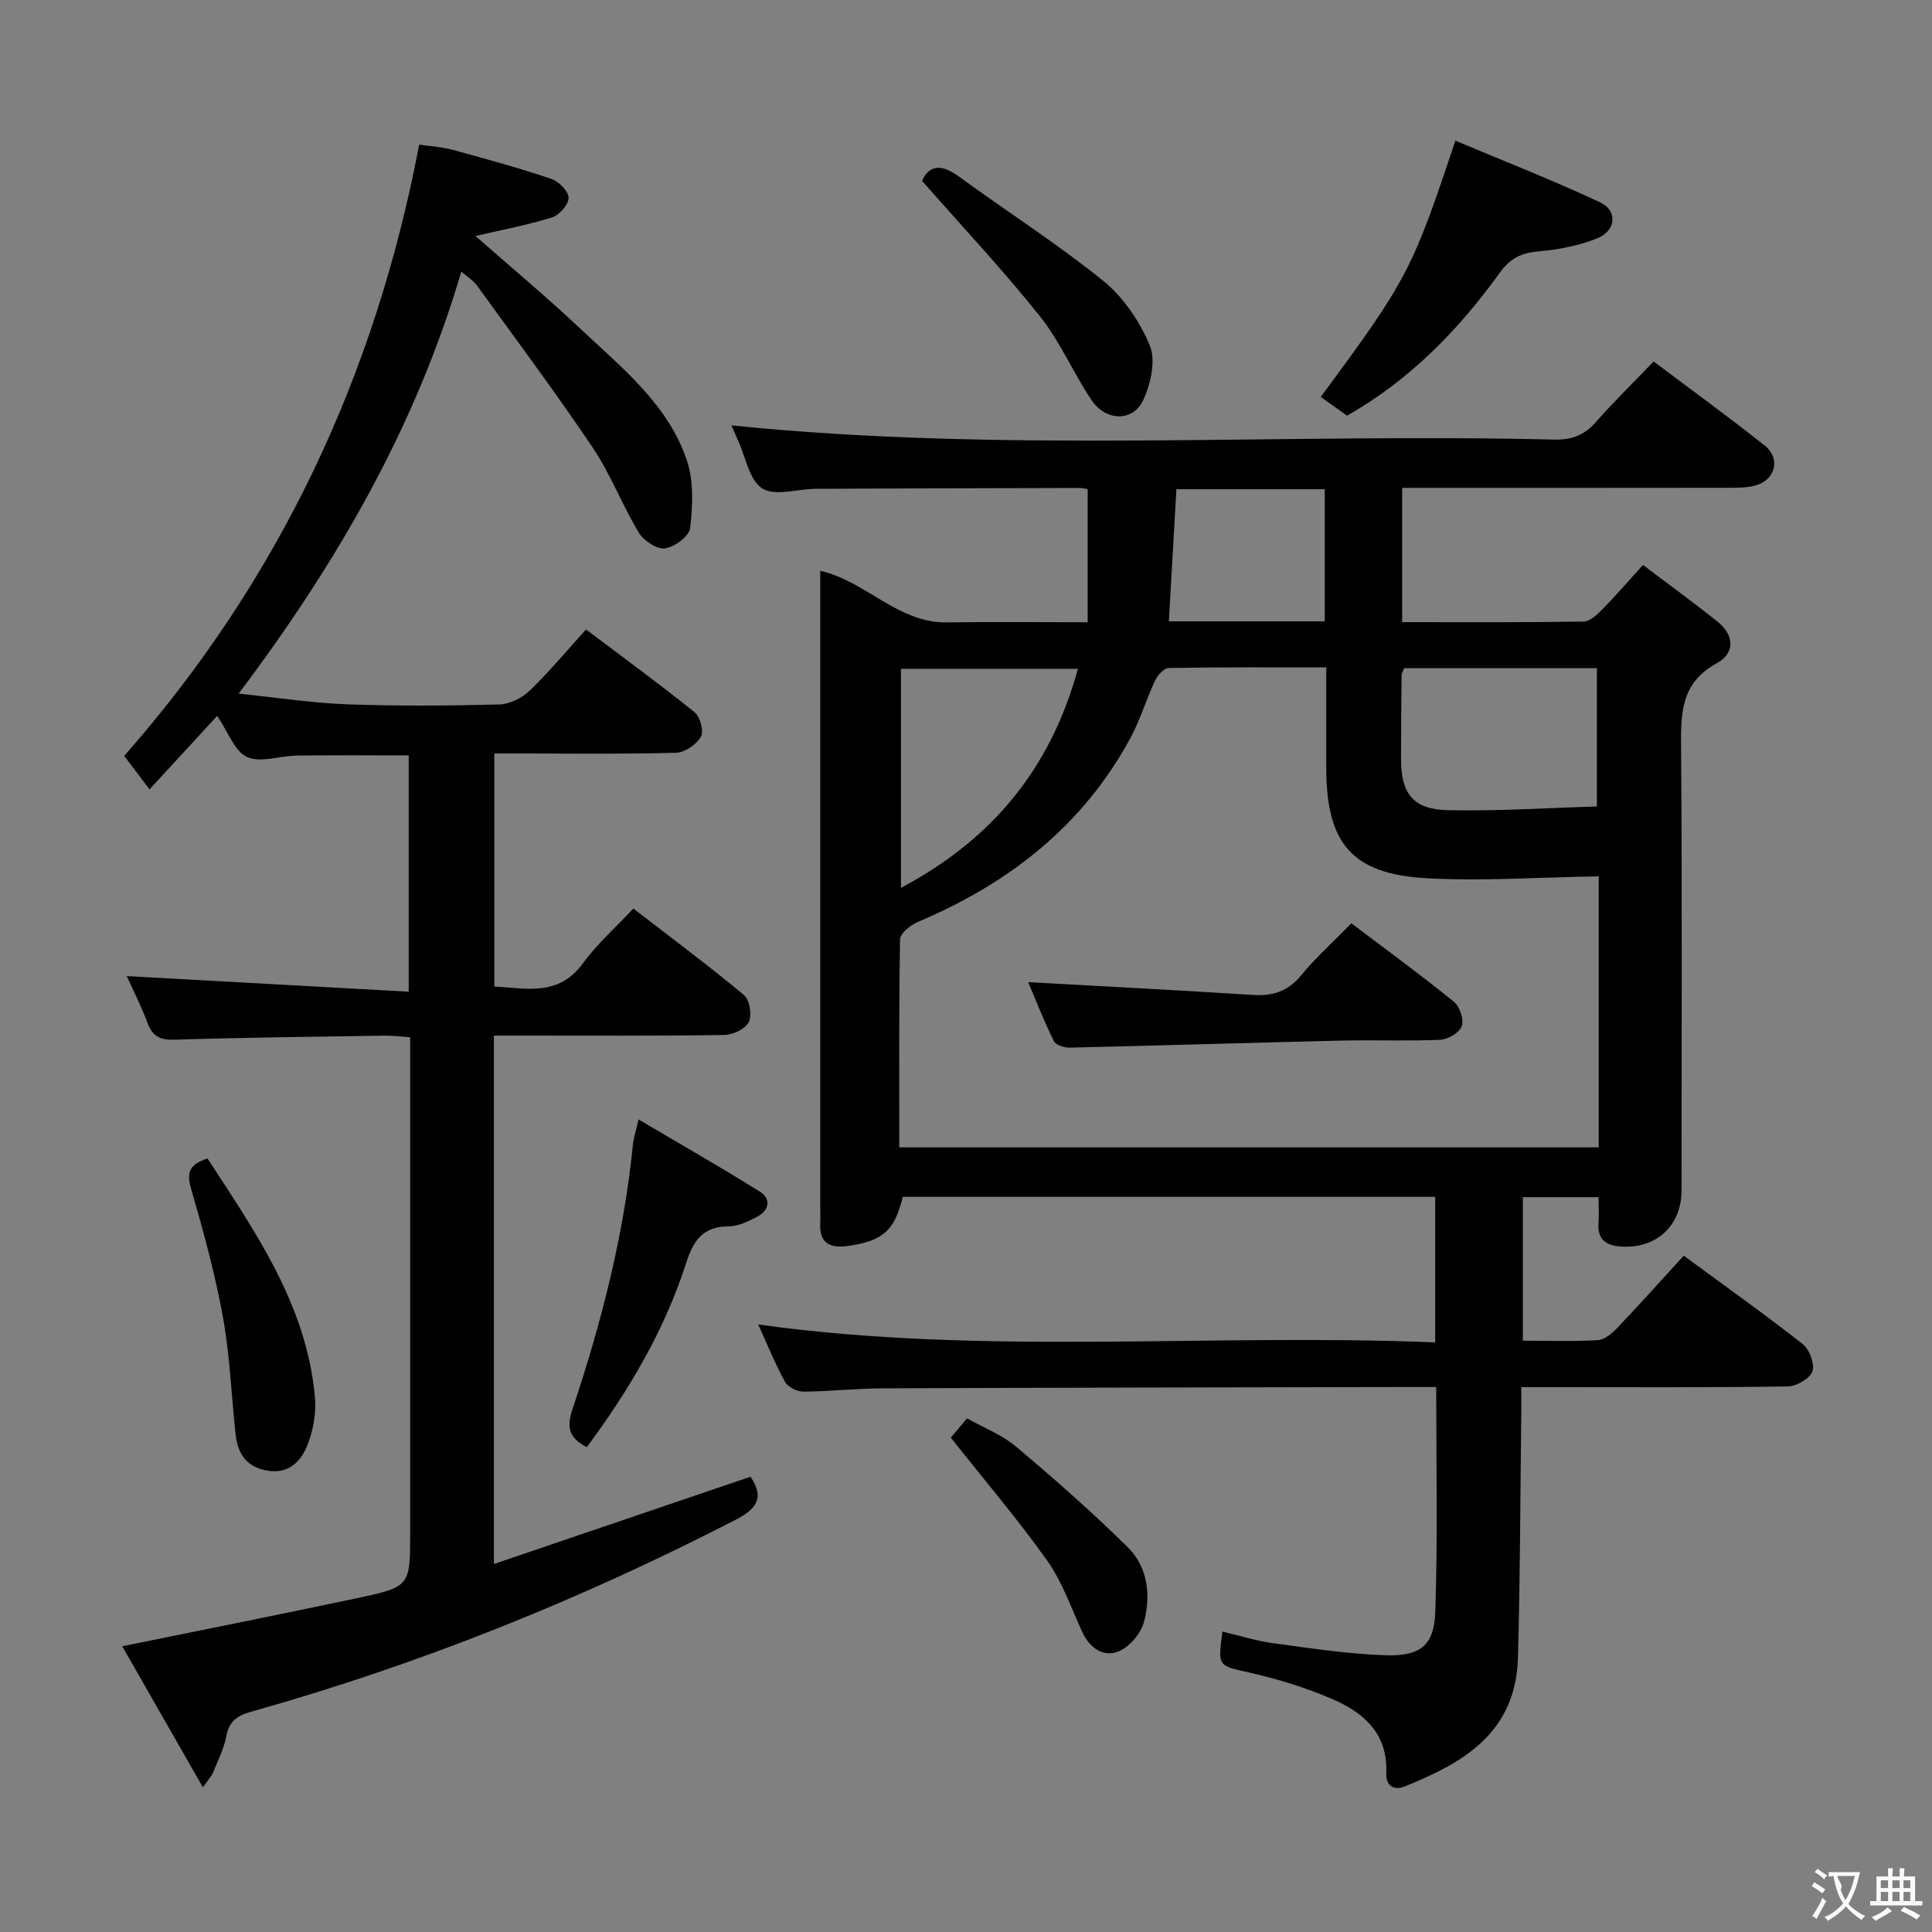 <svg enable-background="new 0 0 400 400" viewBox="0 0 400 400" xmlns="http://www.w3.org/2000/svg"><rect x="0" y="0" width="400" height="400" fill="#808080" stroke="none"/><g fill="#010000"><path d="m297.35 287.17c-3.3 0-5.96-.01-8.61 0-35.32.08-70.65.12-105.97.27-5.48.02-10.96.65-16.44.68-1.29.01-3.2-.94-3.79-2.01-2.07-3.76-3.68-7.77-5.56-11.89 46.68 6.5 93.26 1.78 140.16 3.71 0-10.37 0-20.07 0-30.14-36.79 0-73.52 0-110.22 0-1.72 7-4.11 9.14-11.34 10.17-3.56.51-5.98-.43-5.76-4.65.06-1.16 0-2.33 0-3.5 0-41.83 0-83.65 0-125.48 0-1.97 0-3.95 0-6.16 9.58 2.23 16.07 10.83 26.19 10.69 9.46-.13 18.93-.03 29.18-.03 0-9.39 0-18.28 0-27.55-.26-.04-1.04-.26-1.81-.25-18.16.04-36.33.08-54.49.17-3.77.02-8.42 1.6-11.06-.07-2.71-1.71-3.45-6.53-5.05-9.99-.55-1.2-1.06-2.42-1.34-3.07 56.55 5.79 113.46 1.57 170.25 2.94 3.64.09 6.29-.85 8.7-3.61 3.73-4.25 7.8-8.2 11.98-12.56 7.95 5.99 15.62 11.54 23.02 17.43 3.4 2.71 2.14 7.21-2.07 8.28-1.58.4-3.28.43-4.93.44-20.83.03-41.66.02-62.49.02-1.79 0-3.58 0-5.6 0v27.8c12.7 0 25.14.08 37.59-.12 1.33-.02 2.82-1.49 3.92-2.6 2.67-2.71 5.16-5.6 8.35-9.12 5.25 3.97 10.45 7.75 15.45 11.75 3.5 2.8 3.63 6.53-.19 8.61-7.51 4.09-7.43 10.51-7.37 17.69.23 30.49.1 60.99.09 91.49 0 7.38-5.4 12.21-12.83 11.55-2.96-.26-4.61-1.61-4.36-4.81.13-1.65.02-3.31.02-5.39-5.29 0-10.32 0-15.68 0v29.72c5.27 0 10.41.18 15.51-.12 1.4-.08 2.95-1.38 4.02-2.51 4.58-4.81 9.01-9.76 13.78-14.97 8.38 6.16 16.65 12.03 24.63 18.29 1.41 1.1 2.53 4.15 2 5.68-.52 1.49-3.31 3.07-5.13 3.1-16.33.24-32.66.14-48.99.14-1.81 0-3.61 0-6.15 0 0 2.11.02 3.87 0 5.62-.21 16.81-.21 33.63-.69 50.44-.46 16-12.03 21.95-23.34 26.58-2.41.99-4.03-.13-3.92-2.76.36-8.2-4.74-12.56-11.3-15.36-5.46-2.32-11.22-4.11-17.01-5.42-6.51-1.48-6.59-1.13-5.61-8.49 3.49.82 6.9 1.91 10.39 2.39 7.72 1.05 15.46 2.23 23.23 2.51 7.37.27 10.23-2 10.45-9.02.52-15.28.19-30.57.19-46.51zm-111.16-49.62h144.81c0-9.86 0-19.35 0-28.84 0-9.42 0-18.84 0-27.27-12.23.19-23.87 1.01-35.45.4-15.64-.83-20.96-7.18-20.96-22.89 0-6.78 0-13.57 0-20.77-11.34 0-21.97-.07-32.6.12-.98.02-2.32 1.49-2.84 2.59-1.83 3.89-3.05 8.09-5.08 11.85-9.84 18.22-25.17 30.16-43.98 38.11-1.54.65-3.71 2.36-3.74 3.61-.26 14.29-.16 28.58-.16 43.09zm104.54-99.21c-.32.76-.55 1.05-.55 1.35-.06 5.82-.11 11.64-.11 17.46-.01 7.07 2.47 10.42 9.56 10.58 10.37.24 20.77-.46 30.99-.76 0-10.04 0-19.26 0-28.63-13.49 0-26.59 0-39.89 0zm-104.2.13v45.36c18.93-10.07 31-24.73 36.64-45.36-12.55 0-24.44 0-36.64 0zm87.75-9.83c0-9.48 0-18.36 0-27.35-10.36 0-20.41 0-30.72 0-.53 9.23-1.04 18.19-1.56 27.35z"/><path d="m102.26 214.41v109.4c18.04-6.13 35.58-12.1 53.13-18.07 2.97 4.4 1.22 6.7-3.18 8.96-32.15 16.56-65.53 29.96-100.35 39.73-2.96.83-4.46 2.09-5.04 5.15-.49 2.57-1.75 5-2.74 7.47-.23.59-.72 1.07-2.07 3-5.82-10.18-11.22-19.62-16.7-29.21 16.71-3.41 32.6-6.56 48.44-9.92 11.19-2.37 11.17-2.49 11.17-13.62 0-32.16 0-64.32 0-96.48 0-1.82 0-3.65 0-6.07-1.94-.13-3.68-.36-5.42-.33-14.48.22-28.96.38-43.43.84-3.02.09-4.52-.75-5.55-3.52-1.31-3.52-3.03-6.88-4.28-9.65 19.4 1.07 38.71 2.14 58.38 3.23 0-17.03 0-32.78 0-48.92-7.69 0-15.43-.07-23.18.03-3.48.04-7.49 1.57-10.29.3-2.6-1.18-3.92-5.19-6.18-8.52-4.56 4.96-9.15 9.94-14.01 15.22-2.11-2.79-3.69-4.88-5.24-6.93 32.07-36.47 51.92-78.56 61.07-126.55 2.13.31 4.55.43 6.84 1.05 6.88 1.86 13.75 3.76 20.5 6.03 1.55.52 3.58 2.57 3.59 3.92.01 1.4-1.93 3.6-3.45 4.07-5.13 1.6-10.46 2.59-15.83 3.84 7.19 6.33 14.67 12.56 21.75 19.23 8.57 8.07 18.12 15.61 22.03 27.26 1.44 4.29 1.19 9.36.68 13.96-.19 1.68-3.24 3.96-5.22 4.23-1.68.23-4.43-1.61-5.44-3.29-3.43-5.69-5.81-12.05-9.5-17.54-7.68-11.42-15.92-22.45-23.99-33.6-.74-1.02-1.91-1.73-3.24-2.89-9.45 32.14-25.69 60.27-46.1 87.39 8.04.82 15.24 1.95 22.47 2.21 10.48.38 21 .3 31.49.03 2.15-.06 4.71-1.34 6.3-2.87 4.05-3.9 7.66-8.25 11.66-12.66 7.74 5.84 15.25 11.32 22.49 17.15 1.15.93 1.94 3.96 1.29 5.08-.93 1.6-3.32 3.25-5.13 3.3-10.66.3-21.33.15-31.99.15-1.79 0-3.58 0-5.65 0v48.24c6.65.38 13.31 2.12 18.36-4.81 2.91-4 6.72-7.35 10.43-11.32 8.07 6.23 15.66 11.87 22.91 17.91 1.18.98 1.68 4.15.99 5.58-.68 1.41-3.27 2.65-5.04 2.68-13.99.22-27.99.13-41.99.13-1.79 0-3.59 0-5.74 0z"/><path d="m273.45 82.18c17.89-24.22 18.91-26.15 27.87-53.06 10.05 4.23 20.14 8.18 29.93 12.75 3.76 1.75 3.37 5.93-.66 7.52-3.78 1.49-7.95 2.3-12.02 2.65-3.58.31-5.88 1.41-8.08 4.46-8.52 11.8-18.53 22.13-31.6 29.56-1.74-1.24-3.43-2.45-5.44-3.88z"/><path d="m121.49 299.61c-3.73-1.89-4.22-4.11-2.96-7.87 5.97-17.82 10.64-35.99 12.51-54.77.13-1.29.56-2.55 1.16-5.2 8.77 5.18 17.04 9.9 25.11 14.94 2.35 1.47 1.99 3.83-.46 5.15-1.86 1-4.02 2.04-6.05 2.05-5.28.02-7.25 2.94-8.72 7.52-4.47 13.91-11.79 26.35-20.59 38.18z"/><path d="m42.96 239.85c10.02 15.37 20.53 30.41 22.24 49.39.3 3.33-.36 7.04-1.63 10.14-1.31 3.17-3.77 5.82-8.13 5.11-4.41-.71-6.22-3.5-6.66-7.49-.89-8.08-1.16-16.26-2.61-24.23-1.62-8.94-4.03-17.76-6.57-26.5-.93-3.22-.74-5.09 3.36-6.42z"/><path d="m190.9 37.45c1.47-3.31 4.01-3.56 7.68-.87 9.9 7.24 20.28 13.85 29.8 21.54 4.18 3.38 7.6 8.42 9.67 13.41 1.28 3.08.21 7.86-1.31 11.2-2.11 4.66-7.78 4.57-10.8.04-3.77-5.64-6.46-12.08-10.67-17.34-7.62-9.54-16.01-18.47-24.37-27.98z"/><path d="m196.85 297.65c.58-.69 1.75-2.08 3.36-3.99 3.4 1.91 7.2 3.36 10.13 5.83 7.95 6.69 15.77 13.57 23.16 20.86 4.16 4.11 4.8 9.95 3.36 15.41-.64 2.41-2.98 5.21-5.25 6.14-3.19 1.31-6-.72-7.54-4.02-2.31-4.96-4.1-10.31-7.22-14.71-6.09-8.59-12.95-16.62-20-25.52z"/><path d="m279.79 191.16c7.53 5.7 14.51 10.79 21.2 16.22 1.22.99 2.14 3.67 1.67 5.04-.46 1.34-2.84 2.77-4.43 2.85-6.81.31-13.64.01-20.46.17-18.76.44-37.52 1.03-56.28 1.46-1.13.03-2.91-.54-3.31-1.36-2.08-4.25-3.81-8.67-5.31-12.2 15.51.87 31 1.66 46.49 2.65 4.12.26 7.27-.71 10-4.03 3.05-3.7 6.65-6.94 10.43-10.8z"/></g><path d="m377.9 391.2c-.2.3-.4.5-.6.8-.7-.6-1.4-1-2.2-1.5.2-.3.4-.5.5-.8.6.4 1.4.8 2.3 1.5zm-1.8 6.1c-.2-.2-.5-.4-.9-.6.4-.6.8-1.2 1.2-1.9s.7-1.3.9-1.9c.3.3.5.5.8.7-.7 1.3-1.4 2.6-2 3.7zm2.2-9c-.3.3-.5.5-.6.8-.6-.6-1.3-1.1-2-1.5.3-.3.5-.5.6-.7.6.5 1.3.9 2 1.4zm.3.2v-.9h2 4.5c-.3 1.3-.6 2.5-1 3.6s-.9 2.1-1.4 3c.4.5 1 1 1.6 1.4s1.2.8 1.9 1.1c-.3.2-.5.4-.8.8-.4-.3-1-.7-1.6-1.2s-1.2-1.1-1.6-1.6c-.5.6-1.1 1.1-1.7 1.6s-1.4.9-2.1 1.4c-.1-.3-.3-.5-.7-.8.6-.2 1.2-.5 1.9-1s1.4-1.1 2-1.8c-.5-.8-.9-1.6-1.2-2.5s-.6-2-.8-3.2c-.4.1-.7.1-1 .1zm2.5 2.7c.3 1 .7 1.7 1 2.2.3-.5.6-1.1 1-2s.6-1.9.9-3h-3.2-.4c.1.9 1.3 1.8.7 2.8z" fill="#fbfafa"/><path d="m396.5 388.5v1.5 3.6h1.5v.9c-.4 0-1 0-1.7 0h-7.9c-.5 0-.9 0-1.2 0v-.9h1.3v-3.5c0-.7 0-1.2 0-1.6h2.4c0-.8 0-1.4 0-1.7h1c0 .3-.1.8-.1 1.7h1.5c0-.8 0-1.4 0-1.7h1c0 .3-.1.9-.1 1.7zm-8.2 9.2c-.2-.3-.5-.5-.8-.8.8-.3 1.4-.6 1.9-.9s1-.7 1.4-1.1c.3.3.6.5.9.8-1.6 1-2.8 1.6-3.4 2zm2.6-6.8v-1.6h-1.5v1.6zm0 2.7v-1.9h-1.5v1.9zm2.4-2.7v-1.6h-1.5v1.6zm0 2.7v-1.9h-1.5v1.9zm.2 2 .7-.8c.4.2.9.5 1.6.8s1.3.7 1.8 1c-.3.3-.5.5-.8.8-.4-.3-1.5-1-3.3-1.8zm2-4.7v-1.6h-1.4v1.6zm0 2.7v-1.9h-1.4v1.9z" fill="#fbfafa"/></svg>